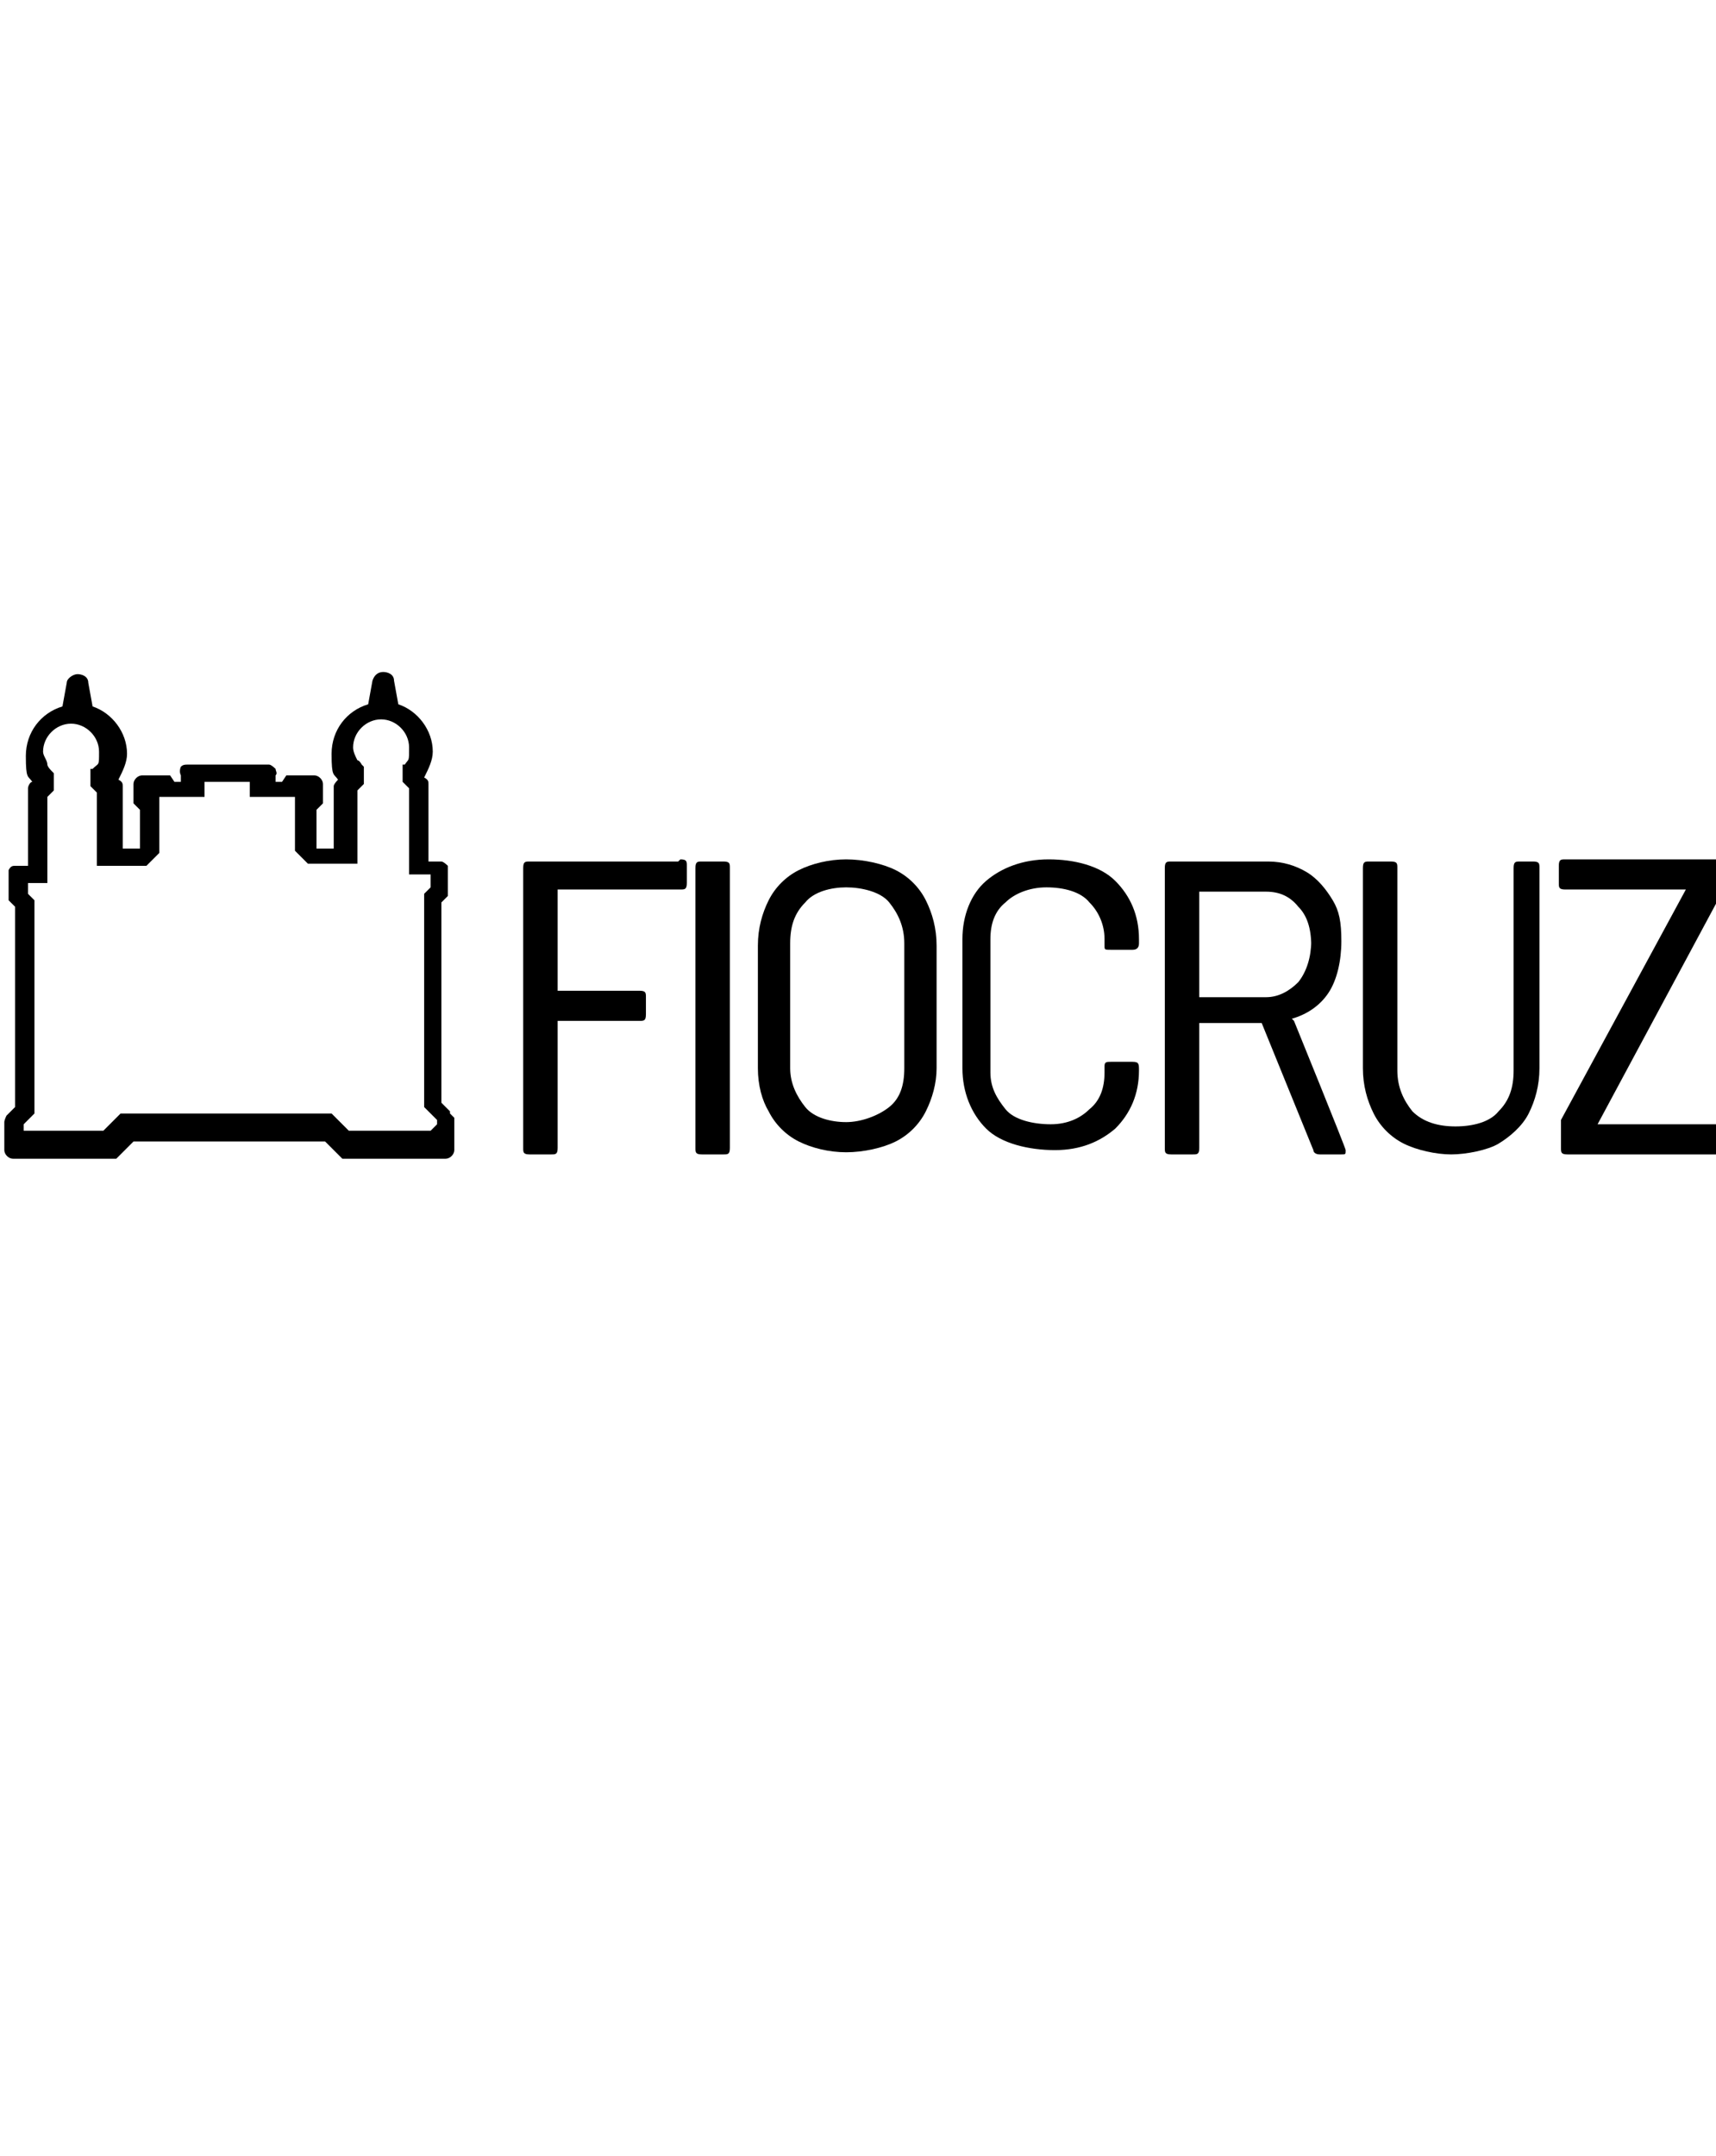 <?xml version="1.0" encoding="UTF-8"?>
<svg id="Layer_2" xmlns="http://www.w3.org/2000/svg" version="1.1" viewBox="0 0 79.7 100.1">
  <!-- Generator: Adobe Illustrator 29.4.0, SVG Export Plug-In . SVG Version: 2.1.0 Build 152)  -->
  <defs>
    <style>
      .st0 {
        fill: none;
      }
    </style>
  </defs>
  <g id="Layer_1-2">
    <rect class="st0" y="11.9" width="80" height="76.2"/>
    <g>
      <path d="M31.5,40h-6.9c-.2,0-.3,0-.3.3v13c0,.2,0,.3.3.3h1c.2,0,.3,0,.3-.3v-5.9h3.8c.2,0,.3,0,.3-.3v-.8c0-.2,0-.3-.3-.3h-3.8v-4.7h5.7c.2,0,.3,0,.3-.3v-.8c0-.2,0-.3-.3-.3"/>
      <path d="M33.6,40h-1c-.2,0-.3,0-.3.3v13c0,.2,0,.3.3.3h1c.2,0,.3,0,.3-.3v-13c0-.2,0-.3-.3-.3"/>
      <path d="M42,43.8v5.8c0,.8-.2,1.4-.7,1.8s-1.3.7-2,.7-1.5-.2-1.9-.7c-.4-.5-.7-1.1-.7-1.8v-5.8c0-.8.2-1.4.7-1.9.4-.5,1.2-.7,1.9-.7s1.6.2,2,.7.7,1.1.7,1.9M41.6,40.4c-.6-.3-1.5-.5-2.3-.5s-1.6.2-2.2.5c-.6.3-1.1.8-1.4,1.4-.3.6-.5,1.3-.5,2.1v5.7c0,.8.2,1.5.5,2,.3.6.8,1.1,1.4,1.4.6.3,1.4.5,2.2.5s1.7-.2,2.3-.5,1.1-.8,1.4-1.4c.3-.6.5-1.3.5-2v-5.7c0-.8-.2-1.5-.5-2.1-.3-.6-.8-1.1-1.4-1.4"/>
      <path d="M48.7,39.9c-1.2,0-2.2.4-2.9,1s-1.1,1.6-1.1,2.7v6c0,1.1.4,2.1,1.1,2.8.7.7,2,1,3.2,1s2.1-.4,2.8-1c.7-.7,1.1-1.6,1.1-2.7h0c0-.3,0-.4-.3-.4h-1c-.2,0-.3,0-.3.2v.3c0,.7-.2,1.3-.7,1.7-.4.4-1,.7-1.8.7s-1.7-.2-2.1-.7-.7-1-.7-1.7v-6.2c0-.7.2-1.3.7-1.7.4-.4,1.1-.7,1.9-.7s1.6.2,2,.7c.4.4.7,1,.7,1.7v.3c0,.2,0,.2.3.2h1c.2,0,.3-.1.3-.3v-.2c0-1.1-.4-2-1.1-2.7-.7-.7-1.9-1-3.1-1"/>
      <path d="M60.9,43.7c0,.7-.2,1.4-.6,1.9-.4.4-.9.7-1.5.7h-3.1v-4.9h3.1c.6,0,1.1.2,1.5.7.4.4.6,1,.6,1.8M60,47.3h0c.7-.2,1.3-.6,1.7-1.2.4-.6.6-1.5.6-2.4s-.1-1.4-.4-1.9-.7-1-1.2-1.3-1.1-.5-1.8-.5h-4.5c-.2,0-.3,0-.3.3v13c0,.2,0,.3.3.3h1c.2,0,.3,0,.3-.3v-5.8h2.9s2.4,5.9,2.4,5.9c0,.1.1.2.3.2h1c.2,0,.2,0,.2-.2h0c0-.1-2.4-6-2.4-6h0Z"/>
      <path d="M71.6,40h-1c-.2,0-.3,0-.3.3v9.4c0,.8-.2,1.4-.7,1.9-.4.5-1.2.7-2,.7s-1.5-.2-2-.7c-.4-.5-.7-1.1-.7-1.9v-9.4c0-.2,0-.3-.3-.3h-1c-.2,0-.3,0-.3.3v9.3c0,.8.2,1.5.5,2.1.3.6.8,1.1,1.4,1.4.6.3,1.5.5,2.2.5s1.7-.2,2.2-.5,1.1-.8,1.4-1.4c.3-.6.5-1.3.5-2.1v-9.3c0-.2,0-.3-.3-.3"/>
      <path d="M80,41.1v-.9c0-.2,0-.3-.3-.3h-7c-.2,0-.3,0-.3.3v.8c0,.2,0,.3.3.3h5.6l-5.8,10.7c0,0,0,.3,0,.4v.9c0,.2,0,.3.3.3h7c.2,0,.3,0,.3-.3v-.8c0-.2,0-.3-.3-.3h-5.6l5.8-10.8c0-.1,0-.2,0-.3"/>
      <path d="M20,52.5h-3.8l-.8-.8H5.6l-.8.8H1.1v-.3l.5-.5v-9.9l-.3-.3v-.5h.9v-4l.3-.3v-.8s0,0-.1-.1c0,0-.2-.2-.2-.3,0-.2-.2-.4-.2-.6,0-.7.6-1.3,1.3-1.3s1.3.6,1.3,1.3,0,.5-.3.8c0,0,0,0,0,0,0,0,0,0,0,0,0,0,0,0,0,0,0,0,0,0-.1,0v.8l.3.3v3.4h2.3l.6-.6v-2.6h2.1v-.7h2.1v.7h2.1v2.5l.6.6h2.3v-3.4l.3-.3v-.8s0,0-.1-.1c0,0-.1-.2-.2-.2-.1-.2-.2-.4-.2-.6,0-.7.6-1.3,1.3-1.3s1.3.6,1.3,1.3,0,.5-.2.8c0,0,0,0,0,0h0s0,0,0,0c0,0,0,0-.1,0v.8l.3.3v4h1v.6l-.3.3v9.9l.6.6v.2h0ZM20.9,51.7h0c0,0,0,0,0-.1l-.4-.4v-9.3l.3-.3v-1.1c0-.1,0-.2,0-.3,0,0-.2-.2-.3-.2h-.6v-3.6c0-.1,0-.2-.2-.3h0s0,0,0,0c.2-.4.4-.8.4-1.2,0-1-.7-1.9-1.6-2.2h0l-.2-1.1c0-.3-.3-.4-.5-.4-.2,0-.4.1-.5.4l-.2,1.1h0c-1,.3-1.7,1.2-1.7,2.3s.1.9.3,1.2h0s0,0,0,0c0,0-.2.2-.2.3v2.9h-.8v-1.8l.3-.3v-.9c0-.2-.2-.4-.4-.4h-1.1c0,0-.2,0-.2,0l-.2.3h-.3v-.3c.1-.1,0-.2,0-.3,0,0-.2-.2-.3-.2h-3.8c-.1,0-.2,0-.3.1,0,0-.1.2,0,.4v.3s-.3,0-.3,0l-.2-.3c0,0-.1,0-.2,0h-1.1c-.2,0-.4.2-.4.4v.9l.3.3v1.8h-.8v-2.9c0-.1,0-.2-.2-.3h0s0,0,0,0c.2-.4.4-.8.4-1.2,0-1-.7-1.9-1.6-2.2h0l-.2-1.1c0-.3-.3-.4-.5-.4s-.5.2-.5.4l-.2,1.1h0c-1,.3-1.7,1.2-1.7,2.3s.1.9.3,1.2h0s0,0,0,0c-.1,0-.2.2-.2.3v3.6h-.6c-.1,0-.2,0-.3.2,0,0,0,.2,0,.3v1.1l.3.3v9.3l-.4.4c0,0-.1.2-.1.3v1.3c0,.2.2.4.4.4h4.8l.8-.8h8.9l.8.8h4.8c.2,0,.4-.2.4-.4v-1.2c0,0,0-.2,0-.3"/>
    </g>
  </g>
</svg>